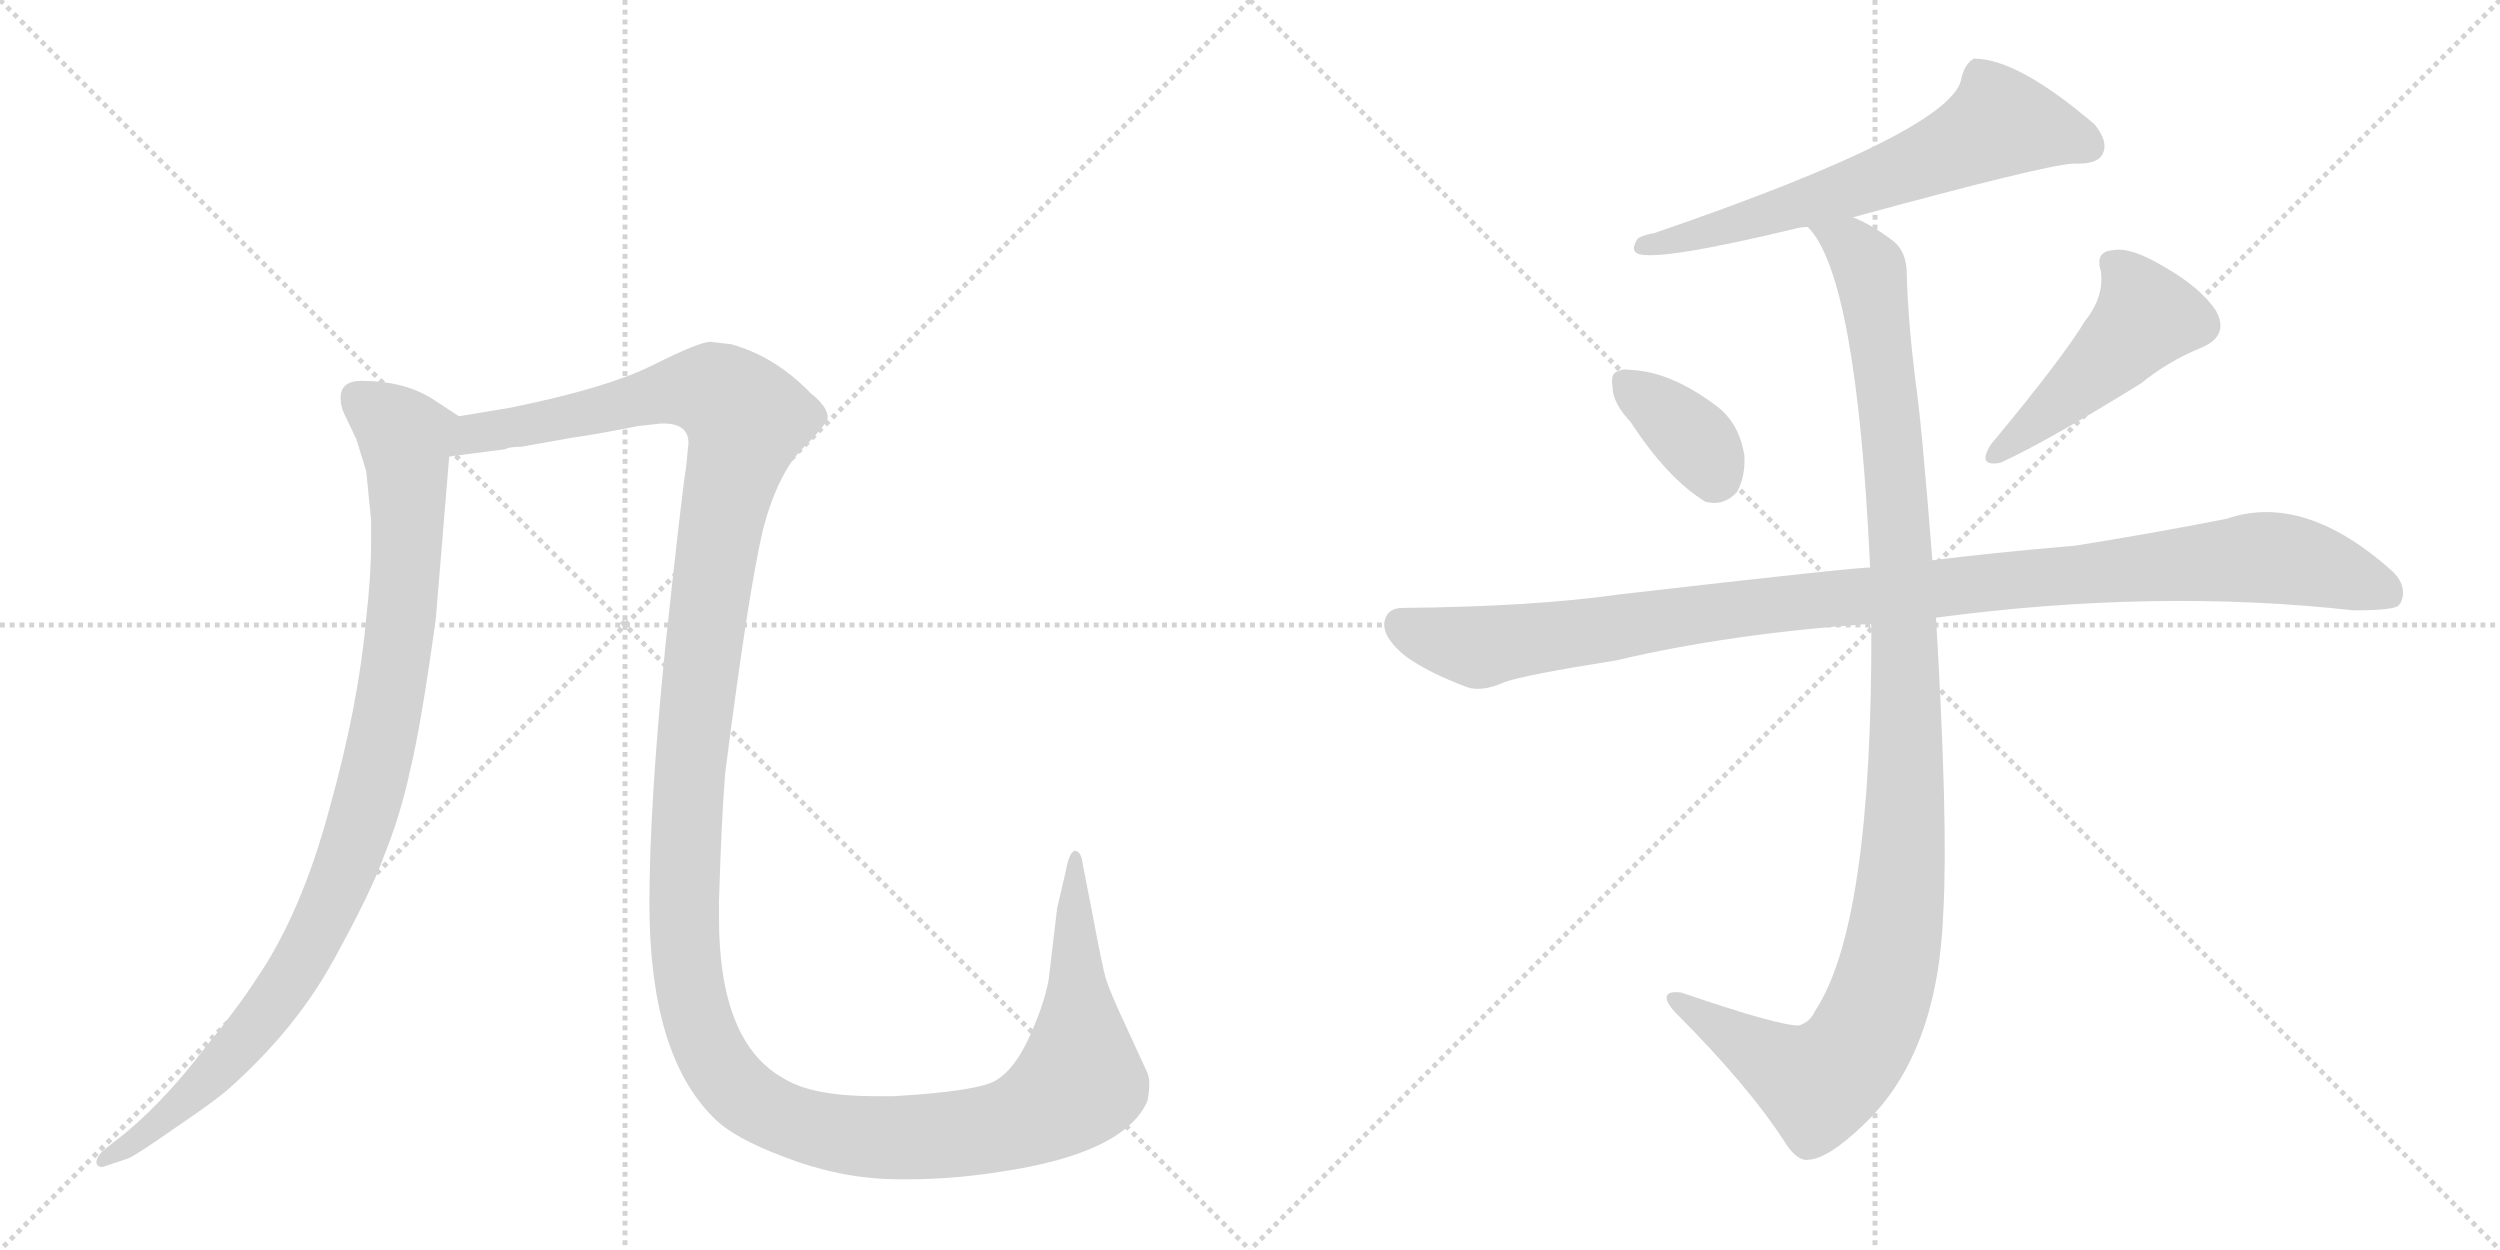 <svg version="1.1" viewBox="0 0 2048 1024" xmlns="http://www.w3.org/2000/svg">
  <g stroke="lightgray" stroke-dasharray="1,1" stroke-width="1" transform="scale(4, 4)">
    <line x1="0" y1="0" x2="256" y2="256"></line>
    <line x1="256" y1="0" x2="0" y2="256"></line>
    <line x1="128" y1="0" x2="128" y2="256"></line>
    <line x1="0" y1="128" x2="256" y2="128"></line>
    <line x1="256" y1="0" x2="512" y2="256"></line>
    <line x1="512" y1="0" x2="256" y2="256"></line>
    <line x1="384" y1="0" x2="384" y2="256"></line>
    <line x1="256" y1="128" x2="512" y2="128"></line>
  </g>
<g transform="scale(1, -1) translate(0, -850)">
   <style type="text/css">
    @keyframes keyframes0 {
      from {
       stroke: black;
       stroke-dashoffset: 981;
       stroke-width: 128;
       }
       76% {
       animation-timing-function: step-end;
       stroke: black;
       stroke-dashoffset: 0;
       stroke-width: 128;
       }
       to {
       stroke: black;
       stroke-width: 1024;
       }
       }
       #make-me-a-hanzi-animation-0 {
         animation: keyframes0 1.048s both;
         animation-delay: 0s;
         animation-timing-function: linear;
       }
    @keyframes keyframes1 {
      from {
       stroke: black;
       stroke-dashoffset: 1556;
       stroke-width: 128;
       }
       84% {
       animation-timing-function: step-end;
       stroke: black;
       stroke-dashoffset: 0;
       stroke-width: 128;
       }
       to {
       stroke: black;
       stroke-width: 1024;
       }
       }
       #make-me-a-hanzi-animation-1 {
         animation: keyframes1 1.516s both;
         animation-delay: 1.048s;
         animation-timing-function: linear;
       }
    @keyframes keyframes2 {
      from {
       stroke: black;
       stroke-dashoffset: 643;
       stroke-width: 128;
       }
       68% {
       animation-timing-function: step-end;
       stroke: black;
       stroke-dashoffset: 0;
       stroke-width: 128;
       }
       to {
       stroke: black;
       stroke-width: 1024;
       }
       }
       #make-me-a-hanzi-animation-2 {
         animation: keyframes2 0.773s both;
         animation-delay: 2.565s;
         animation-timing-function: linear;
       }
    @keyframes keyframes3 {
      from {
       stroke: black;
       stroke-dashoffset: 363;
       stroke-width: 128;
       }
       54% {
       animation-timing-function: step-end;
       stroke: black;
       stroke-dashoffset: 0;
       stroke-width: 128;
       }
       to {
       stroke: black;
       stroke-width: 1024;
       }
       }
       #make-me-a-hanzi-animation-3 {
         animation: keyframes3 0.545s both;
         animation-delay: 3.338s;
         animation-timing-function: linear;
       }
    @keyframes keyframes4 {
      from {
       stroke: black;
       stroke-dashoffset: 476;
       stroke-width: 128;
       }
       61% {
       animation-timing-function: step-end;
       stroke: black;
       stroke-dashoffset: 0;
       stroke-width: 128;
       }
       to {
       stroke: black;
       stroke-width: 1024;
       }
       }
       #make-me-a-hanzi-animation-4 {
         animation: keyframes4 0.637s both;
         animation-delay: 3.883s;
         animation-timing-function: linear;
       }
    @keyframes keyframes5 {
      from {
       stroke: black;
       stroke-dashoffset: 1081;
       stroke-width: 128;
       }
       78% {
       animation-timing-function: step-end;
       stroke: black;
       stroke-dashoffset: 0;
       stroke-width: 128;
       }
       to {
       stroke: black;
       stroke-width: 1024;
       }
       }
       #make-me-a-hanzi-animation-5 {
         animation: keyframes5 1.13s both;
         animation-delay: 4.521s;
         animation-timing-function: linear;
       }
    @keyframes keyframes6 {
      from {
       stroke: black;
       stroke-dashoffset: 1137;
       stroke-width: 128;
       }
       79% {
       animation-timing-function: step-end;
       stroke: black;
       stroke-dashoffset: 0;
       stroke-width: 128;
       }
       to {
       stroke: black;
       stroke-width: 1024;
       }
       }
       #make-me-a-hanzi-animation-6 {
         animation: keyframes6 1.175s both;
         animation-delay: 5.65s;
         animation-timing-function: linear;
       }
</style>
<path d="M 279 524 Q 279 517 282 511 L 292 490 L 300 464 L 304 424 L 304 406 Q 304 378 300 344 Q 294 274 270 188 Q 247 102 210 48 Q 193 22 169 -7 Q 131 -57 94 -85 L 84 -93 Q 79 -98 79 -102 Q 79 -106 84 -106 L 105 -99 Q 112 -96 142 -75 Q 173 -54 185 -44 Q 241 5 273 63 Q 305 121 315 150 Q 328 182 336 219 Q 345 256 357 343 L 368 476 C 370 506 381 506 376 509 L 353 524 Q 330 538 296 538 Q 279 538 279 524 Z" fill="lightgray"></path> 
<path d="M 368 476 L 414 482 Q 417 484 427 484 L 472 492 Q 482 493 523 501 L 541 503 Q 564 504 564 487 L 562 467 Q 559 450 545 320 Q 532 190 532 110 Q 532 -13 584 -65 Q 600 -82 643 -98 Q 687 -115 731 -116 Q 775 -117 819 -110 Q 921 -95 940 -52 Q 943 -36 940 -29 L 923 8 Q 909 38 906 48 Q 903 58 895 101 L 887 142 Q 886 152 881 153 Q 876 153 873 136 L 866 106 L 859 47 Q 855 26 843 0 Q 831 -26 816 -35 Q 801 -44 732 -48 L 717 -48 Q 666 -48 643 -34 Q 589 -5 589 98 L 589 112 Q 591 178 594 216 Q 613 365 625 416 Q 638 466 662 487 Q 677 503 678 507 Q 679 516 664 528 Q 635 558 599 568 L 582 570 Q 573 570 535 551 Q 497 532 418 516 L 376 509 C 346 504 338 472 368 476 Z" fill="lightgray"></path> 
<path d="M 1518 672 Q 1672 714 1698 716 Q 1717 715 1722 723 Q 1728 733 1716 748 Q 1653 802 1617 802 Q 1610 798 1607 787 Q 1603 744 1355 659 Q 1348 658 1342 655 Q 1335 645 1342 642 Q 1360 636 1472 663 Q 1476 664 1481 664 L 1518 672 Z" fill="lightgray"></path> 
<path d="M 1336 504 Q 1366 458 1397 439 Q 1412 435 1423 447 Q 1430 460 1429 477 Q 1425 502 1408 516 Q 1369 546 1335 547 Q 1329 548 1326 546 Q 1319 545 1321 533 Q 1321 520 1336 504 Z" fill="lightgray"></path> 
<path d="M 1708 587 Q 1690 557 1631 486 Q 1619 467 1639 471 Q 1678 489 1754 536 Q 1776 554 1803 565 Q 1827 575 1815 596 Q 1802 615 1772 632 Q 1745 648 1731 645 Q 1716 644 1721 628 Q 1724 607 1708 587 Z" fill="lightgray"></path> 
<path d="M 1586 344 Q 1766 368 1928 350 Q 1961 350 1965 354 Q 1965 355 1966 355 Q 1973 368 1961 381 Q 1888 447 1824 425 Q 1763 413 1700 403 Q 1630 397 1583 391 L 1532 385 Q 1526 386 1326 363 Q 1256 353 1149 352 Q 1136 352 1134 340 Q 1133 327 1152 312 Q 1170 299 1202 287 Q 1214 283 1232 291 Q 1248 297 1324 309 Q 1417 331 1533 339 L 1586 344 Z" fill="lightgray"></path> 
<path d="M 1533 339 Q 1534 93 1487 22 Q 1483 13 1474 10 Q 1459 9 1377 37 Q 1368 38 1366 35 Q 1363 31 1372 21 Q 1433 -40 1463 -87 Q 1473 -102 1482 -100 Q 1498 -99 1527 -71 Q 1588 -13 1592 104 Q 1596 174 1586 344 L 1583 391 Q 1574 506 1569 539 Q 1563 588 1562 626 Q 1562 645 1549 654 Q 1533 666 1518 672 C 1492 686 1465 690 1481 664 Q 1521 624 1532 385 L 1533 339 Z" fill="lightgray"></path> 
      <clipPath id="make-me-a-hanzi-clip-0">
      <path d="M 279 524 Q 279 517 282 511 L 292 490 L 300 464 L 304 424 L 304 406 Q 304 378 300 344 Q 294 274 270 188 Q 247 102 210 48 Q 193 22 169 -7 Q 131 -57 94 -85 L 84 -93 Q 79 -98 79 -102 Q 79 -106 84 -106 L 105 -99 Q 112 -96 142 -75 Q 173 -54 185 -44 Q 241 5 273 63 Q 305 121 315 150 Q 328 182 336 219 Q 345 256 357 343 L 368 476 C 370 506 381 506 376 509 L 353 524 Q 330 538 296 538 Q 279 538 279 524 Z" fill="lightgray"></path>
      </clipPath>
      <path clip-path="url(#make-me-a-hanzi-clip-0)" d="M 293 525 L 332 491 L 334 471 L 326 316 L 297 179 L 265 97 L 225 30 L 128 -73 L 85 -99 " fill="none" id="make-me-a-hanzi-animation-0" stroke-dasharray="853 1706" stroke-linecap="round"></path>

      <clipPath id="make-me-a-hanzi-clip-1">
      <path d="M 368 476 L 414 482 Q 417 484 427 484 L 472 492 Q 482 493 523 501 L 541 503 Q 564 504 564 487 L 562 467 Q 559 450 545 320 Q 532 190 532 110 Q 532 -13 584 -65 Q 600 -82 643 -98 Q 687 -115 731 -116 Q 775 -117 819 -110 Q 921 -95 940 -52 Q 943 -36 940 -29 L 923 8 Q 909 38 906 48 Q 903 58 895 101 L 887 142 Q 886 152 881 153 Q 876 153 873 136 L 866 106 L 859 47 Q 855 26 843 0 Q 831 -26 816 -35 Q 801 -44 732 -48 L 717 -48 Q 666 -48 643 -34 Q 589 -5 589 98 L 589 112 Q 591 178 594 216 Q 613 365 625 416 Q 638 466 662 487 Q 677 503 678 507 Q 679 516 664 528 Q 635 558 599 568 L 582 570 Q 573 570 535 551 Q 497 532 418 516 L 376 509 C 346 504 338 472 368 476 Z" fill="lightgray"></path>
      </clipPath>
      <path clip-path="url(#make-me-a-hanzi-clip-1)" d="M 375 480 L 382 490 L 400 497 L 573 531 L 592 526 L 611 504 L 580 353 L 565 224 L 560 100 L 566 33 L 574 7 L 589 -25 L 613 -51 L 660 -73 L 713 -82 L 807 -76 L 857 -58 L 884 -32 L 879 97 L 883 147 " fill="none" id="make-me-a-hanzi-animation-1" stroke-dasharray="1428 2856" stroke-linecap="round"></path>

      <clipPath id="make-me-a-hanzi-clip-2">
      <path d="M 1518 672 Q 1672 714 1698 716 Q 1717 715 1722 723 Q 1728 733 1716 748 Q 1653 802 1617 802 Q 1610 798 1607 787 Q 1603 744 1355 659 Q 1348 658 1342 655 Q 1335 645 1342 642 Q 1360 636 1472 663 Q 1476 664 1481 664 L 1518 672 Z" fill="lightgray"></path>
      </clipPath>
      <path clip-path="url(#make-me-a-hanzi-clip-2)" d="M 1711 730 L 1676 743 L 1635 747 L 1525 697 L 1435 669 L 1423 670 L 1415 663 L 1346 649 " fill="none" id="make-me-a-hanzi-animation-2" stroke-dasharray="515 1030" stroke-linecap="round"></path>

      <clipPath id="make-me-a-hanzi-clip-3">
      <path d="M 1336 504 Q 1366 458 1397 439 Q 1412 435 1423 447 Q 1430 460 1429 477 Q 1425 502 1408 516 Q 1369 546 1335 547 Q 1329 548 1326 546 Q 1319 545 1321 533 Q 1321 520 1336 504 Z" fill="lightgray"></path>
      </clipPath>
      <path clip-path="url(#make-me-a-hanzi-clip-3)" d="M 1332 536 L 1389 489 L 1404 460 " fill="none" id="make-me-a-hanzi-animation-3" stroke-dasharray="235 470" stroke-linecap="round"></path>

      <clipPath id="make-me-a-hanzi-clip-4">
      <path d="M 1708 587 Q 1690 557 1631 486 Q 1619 467 1639 471 Q 1678 489 1754 536 Q 1776 554 1803 565 Q 1827 575 1815 596 Q 1802 615 1772 632 Q 1745 648 1731 645 Q 1716 644 1721 628 Q 1724 607 1708 587 Z" fill="lightgray"></path>
      </clipPath>
      <path clip-path="url(#make-me-a-hanzi-clip-4)" d="M 1730 634 L 1751 611 L 1758 591 L 1702 533 L 1634 478 " fill="none" id="make-me-a-hanzi-animation-4" stroke-dasharray="348 696" stroke-linecap="round"></path>

      <clipPath id="make-me-a-hanzi-clip-5">
      <path d="M 1586 344 Q 1766 368 1928 350 Q 1961 350 1965 354 Q 1965 355 1966 355 Q 1973 368 1961 381 Q 1888 447 1824 425 Q 1763 413 1700 403 Q 1630 397 1583 391 L 1532 385 Q 1526 386 1326 363 Q 1256 353 1149 352 Q 1136 352 1134 340 Q 1133 327 1152 312 Q 1170 299 1202 287 Q 1214 283 1232 291 Q 1248 297 1324 309 Q 1417 331 1533 339 L 1586 344 Z" fill="lightgray"></path>
      </clipPath>
      <path clip-path="url(#make-me-a-hanzi-clip-5)" d="M 1147 339 L 1170 328 L 1214 320 L 1422 352 L 1840 393 L 1892 388 L 1959 361 " fill="none" id="make-me-a-hanzi-animation-5" stroke-dasharray="953 1906" stroke-linecap="round"></path>

      <clipPath id="make-me-a-hanzi-clip-6">
      <path d="M 1533 339 Q 1534 93 1487 22 Q 1483 13 1474 10 Q 1459 9 1377 37 Q 1368 38 1366 35 Q 1363 31 1372 21 Q 1433 -40 1463 -87 Q 1473 -102 1482 -100 Q 1498 -99 1527 -71 Q 1588 -13 1592 104 Q 1596 174 1586 344 L 1583 391 Q 1574 506 1569 539 Q 1563 588 1562 626 Q 1562 645 1549 654 Q 1533 666 1518 672 C 1492 686 1465 690 1481 664 Q 1521 624 1532 385 L 1533 339 Z" fill="lightgray"></path>
      </clipPath>
      <path clip-path="url(#make-me-a-hanzi-clip-6)" d="M 1487 665 L 1515 649 L 1532 629 L 1549 503 L 1562 292 L 1552 80 L 1526 0 L 1490 -38 L 1373 30 " fill="none" id="make-me-a-hanzi-animation-6" stroke-dasharray="1009 2018" stroke-linecap="round"></path>

</g>
</svg>

